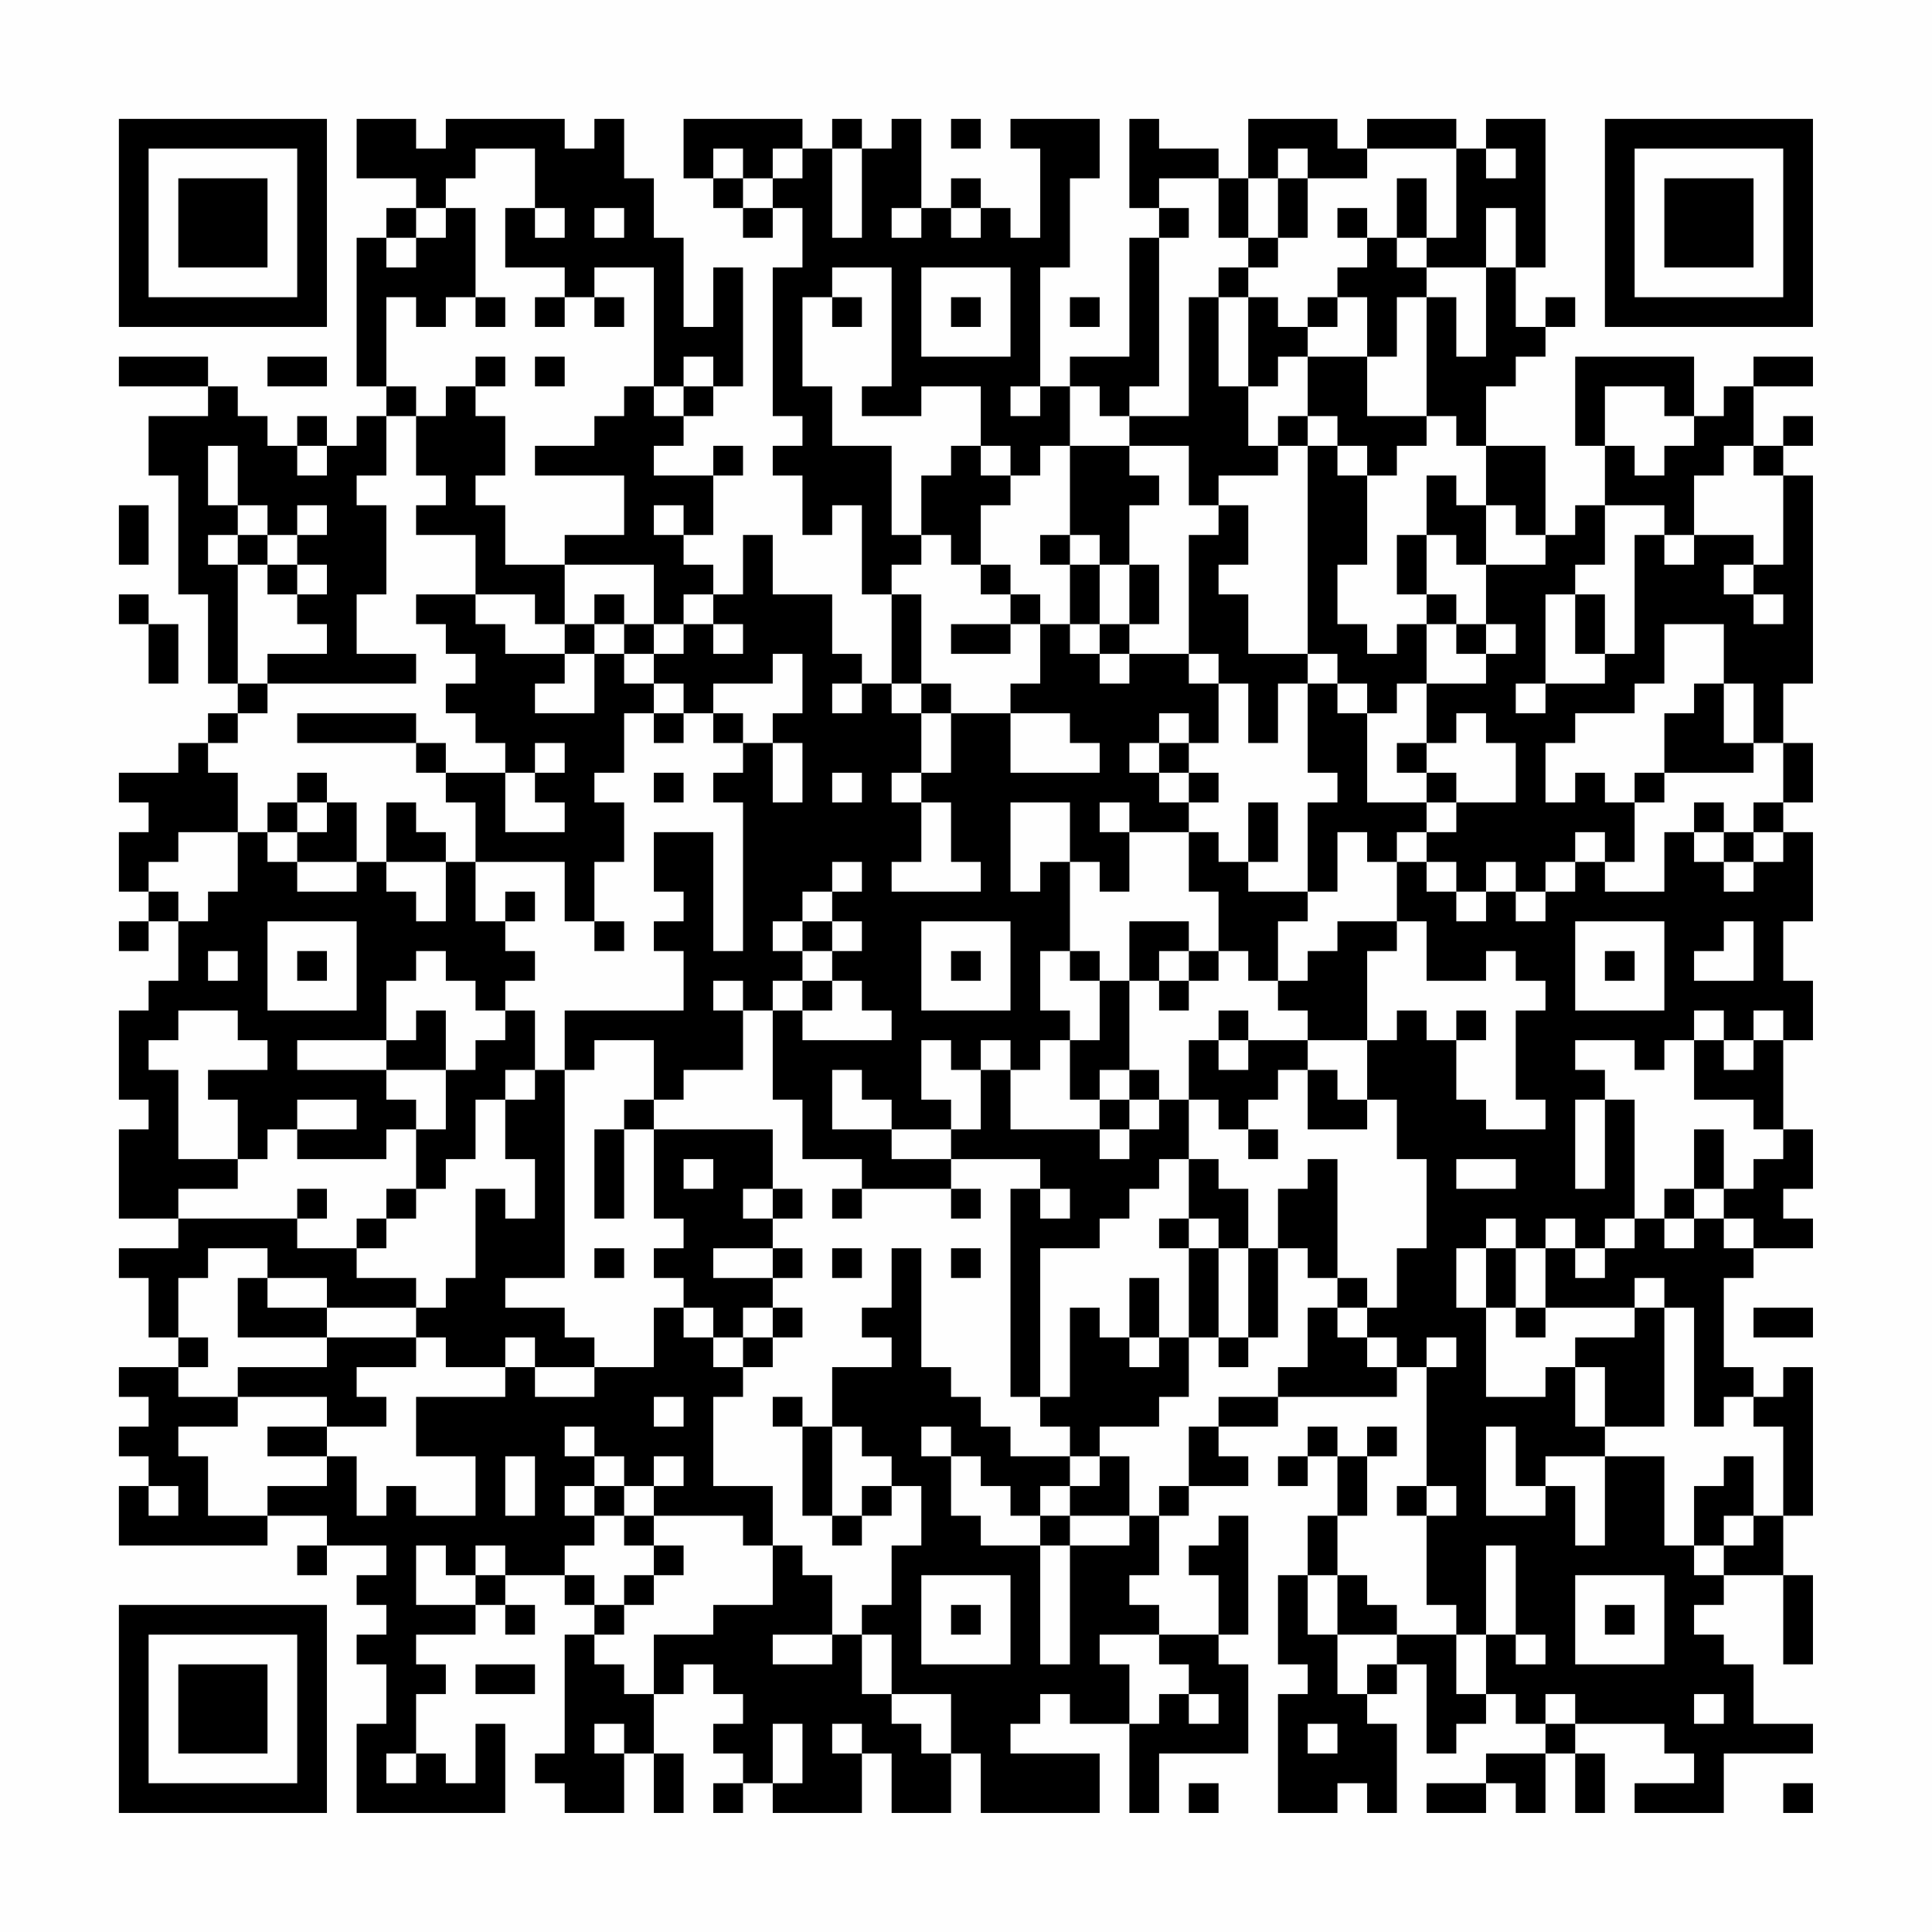 <?xml version="1.0" encoding="UTF-8"?>
<svg xmlns="http://www.w3.org/2000/svg" version="1.1" width="300" height="300" viewBox="0 0 300 300"><rect x="0" y="0" width="300" height="300" fill="#fefefe"/><g transform="scale(4.615)"><g transform="translate(4,4)"><path fill-rule="evenodd" d="M8 0L8 2L10 2L10 3L9 3L9 4L8 4L8 9L9 9L9 10L8 10L8 11L7 11L7 10L6 10L6 11L5 11L5 10L4 10L4 9L3 9L3 8L0 8L0 9L3 9L3 10L1 10L1 12L2 12L2 16L3 16L3 19L4 19L4 20L3 20L3 21L2 21L2 22L0 22L0 23L1 23L1 24L0 24L0 26L1 26L1 27L0 27L0 28L1 28L1 27L2 27L2 29L1 29L1 30L0 30L0 33L1 33L1 34L0 34L0 37L2 37L2 38L0 38L0 39L1 39L1 41L2 41L2 42L0 42L0 43L1 43L1 44L0 44L0 45L1 45L1 46L0 46L0 48L5 48L5 47L7 47L7 48L6 48L6 49L7 49L7 48L9 48L9 49L8 49L8 50L9 50L9 51L8 51L8 52L9 52L9 54L8 54L8 57L13 57L13 54L12 54L12 56L11 56L11 55L10 55L10 53L11 53L11 52L10 52L10 51L12 51L12 50L13 50L13 51L14 51L14 50L13 50L13 49L15 49L15 50L16 50L16 51L15 51L15 55L14 55L14 56L15 56L15 57L17 57L17 55L18 55L18 57L19 57L19 55L18 55L18 53L19 53L19 52L20 52L20 53L21 53L21 54L20 54L20 55L21 55L21 56L20 56L20 57L21 57L21 56L22 56L22 57L25 57L25 55L26 55L26 57L28 57L28 55L29 55L29 57L33 57L33 55L30 55L30 54L31 54L31 53L32 53L32 54L34 54L34 57L35 57L35 55L38 55L38 52L37 52L37 51L38 51L38 47L37 47L37 48L36 48L36 49L37 49L37 51L35 51L35 50L34 50L34 49L35 49L35 47L36 47L36 46L38 46L38 45L37 45L37 44L39 44L39 43L43 43L43 42L44 42L44 46L43 46L43 47L44 47L44 50L45 50L45 51L43 51L43 50L42 50L42 49L41 49L41 47L42 47L42 45L43 45L43 44L42 44L42 45L41 45L41 44L40 44L40 45L39 45L39 46L40 46L40 45L41 45L41 47L40 47L40 49L39 49L39 52L40 52L40 53L39 53L39 57L41 57L41 56L42 56L42 57L43 57L43 54L42 54L42 53L43 53L43 52L44 52L44 55L45 55L45 54L46 54L46 53L47 53L47 54L48 54L48 55L46 55L46 56L44 56L44 57L46 57L46 56L47 56L47 57L48 57L48 55L49 55L49 57L50 57L50 55L49 55L49 54L52 54L52 55L53 55L53 56L51 56L51 57L54 57L54 55L57 55L57 54L55 54L55 52L54 52L54 51L53 51L53 50L54 50L54 49L56 49L56 52L57 52L57 49L56 49L56 47L57 47L57 42L56 42L56 43L55 43L55 42L54 42L54 39L55 39L55 38L57 38L57 37L56 37L56 36L57 36L57 34L56 34L56 31L57 31L57 29L56 29L56 27L57 27L57 24L56 24L56 23L57 23L57 21L56 21L56 19L57 19L57 12L56 12L56 11L57 11L57 10L56 10L56 11L55 11L55 9L57 9L57 8L55 8L55 9L54 9L54 10L53 10L53 8L49 8L49 11L50 11L50 13L49 13L49 14L48 14L48 11L46 11L46 9L47 9L47 8L48 8L48 7L49 7L49 6L48 6L48 7L47 7L47 5L48 5L48 0L46 0L46 1L45 1L45 0L42 0L42 1L41 1L41 0L38 0L38 2L37 2L37 1L35 1L35 0L34 0L34 3L35 3L35 4L34 4L34 8L32 8L32 9L31 9L31 5L32 5L32 2L33 2L33 0L30 0L30 1L31 1L31 4L30 4L30 3L29 3L29 2L28 2L28 3L27 3L27 0L26 0L26 1L25 1L25 0L24 0L24 1L23 1L23 0L19 0L19 2L20 2L20 3L21 3L21 4L22 4L22 3L23 3L23 5L22 5L22 10L23 10L23 11L22 11L22 12L23 12L23 14L24 14L24 13L25 13L25 16L26 16L26 19L25 19L25 18L24 18L24 16L22 16L22 14L21 14L21 16L20 16L20 15L19 15L19 14L20 14L20 12L21 12L21 11L20 11L20 12L18 12L18 11L19 11L19 10L20 10L20 9L21 9L21 5L20 5L20 7L19 7L19 4L18 4L18 2L17 2L17 0L16 0L16 1L15 1L15 0L11 0L11 1L10 1L10 0ZM28 0L28 1L29 1L29 0ZM12 1L12 2L11 2L11 3L10 3L10 4L9 4L9 5L10 5L10 4L11 4L11 3L12 3L12 6L11 6L11 7L10 7L10 6L9 6L9 9L10 9L10 10L9 10L9 12L8 12L8 13L9 13L9 16L8 16L8 18L10 18L10 19L5 19L5 18L7 18L7 17L6 17L6 16L7 16L7 15L6 15L6 14L7 14L7 13L6 13L6 14L5 14L5 13L4 13L4 11L3 11L3 13L4 13L4 14L3 14L3 15L4 15L4 19L5 19L5 20L4 20L4 21L3 21L3 22L4 22L4 24L2 24L2 25L1 25L1 26L2 26L2 27L3 27L3 26L4 26L4 24L5 24L5 25L6 25L6 26L8 26L8 25L9 25L9 26L10 26L10 27L11 27L11 25L12 25L12 27L13 27L13 28L14 28L14 29L13 29L13 30L12 30L12 29L11 29L11 28L10 28L10 29L9 29L9 31L6 31L6 32L9 32L9 33L10 33L10 34L9 34L9 35L6 35L6 34L8 34L8 33L6 33L6 34L5 34L5 35L4 35L4 33L3 33L3 32L5 32L5 31L4 31L4 30L2 30L2 31L1 31L1 32L2 32L2 35L4 35L4 36L2 36L2 37L6 37L6 38L8 38L8 39L10 39L10 40L7 40L7 39L5 39L5 38L3 38L3 39L2 39L2 41L3 41L3 42L2 42L2 43L4 43L4 44L2 44L2 45L3 45L3 47L5 47L5 46L7 46L7 45L8 45L8 47L9 47L9 46L10 46L10 47L12 47L12 45L10 45L10 43L13 43L13 42L14 42L14 43L16 43L16 42L18 42L18 40L19 40L19 41L20 41L20 42L21 42L21 43L20 43L20 46L22 46L22 48L21 48L21 47L18 47L18 46L19 46L19 45L18 45L18 46L17 46L17 45L16 45L16 44L15 44L15 45L16 45L16 46L15 46L15 47L16 47L16 48L15 48L15 49L16 49L16 50L17 50L17 51L16 51L16 52L17 52L17 53L18 53L18 51L20 51L20 50L22 50L22 48L23 48L23 49L24 49L24 51L22 51L22 52L24 52L24 51L25 51L25 53L26 53L26 54L27 54L27 55L28 55L28 53L26 53L26 51L25 51L25 50L26 50L26 48L27 48L27 46L26 46L26 45L25 45L25 44L24 44L24 42L26 42L26 41L25 41L25 40L26 40L26 38L27 38L27 42L28 42L28 43L29 43L29 44L30 44L30 45L32 45L32 46L31 46L31 47L30 47L30 46L29 46L29 45L28 45L28 44L27 44L27 45L28 45L28 47L29 47L29 48L31 48L31 52L32 52L32 48L34 48L34 47L35 47L35 46L36 46L36 44L37 44L37 43L39 43L39 42L40 42L40 40L41 40L41 41L42 41L42 42L43 42L43 41L42 41L42 40L43 40L43 38L44 38L44 35L43 35L43 33L42 33L42 31L43 31L43 30L44 30L44 31L45 31L45 33L46 33L46 34L48 34L48 33L47 33L47 30L48 30L48 29L47 29L47 28L46 28L46 29L44 29L44 27L43 27L43 25L44 25L44 26L45 26L45 27L46 27L46 26L47 26L47 27L48 27L48 26L49 26L49 25L50 25L50 26L52 26L52 24L53 24L53 25L54 25L54 26L55 26L55 25L56 25L56 24L55 24L55 23L56 23L56 21L55 21L55 19L54 19L54 17L52 17L52 19L51 19L51 20L49 20L49 21L48 21L48 23L49 23L49 22L50 22L50 23L51 23L51 25L50 25L50 24L49 24L49 25L48 25L48 26L47 26L47 25L46 25L46 26L45 26L45 25L44 25L44 24L45 24L45 23L47 23L47 21L46 21L46 20L45 20L45 21L44 21L44 19L46 19L46 18L47 18L47 17L46 17L46 15L48 15L48 14L47 14L47 13L46 13L46 11L45 11L45 10L44 10L44 6L45 6L45 8L46 8L46 5L47 5L47 3L46 3L46 5L44 5L44 4L45 4L45 1L42 1L42 2L40 2L40 1L39 1L39 2L38 2L38 4L37 4L37 2L35 2L35 3L36 3L36 4L35 4L35 9L34 9L34 10L33 10L33 9L32 9L32 11L31 11L31 12L30 12L30 11L29 11L29 9L27 9L27 10L25 10L25 9L26 9L26 5L24 5L24 6L23 6L23 9L24 9L24 11L26 11L26 14L27 14L27 15L26 15L26 16L27 16L27 19L26 19L26 20L27 20L27 22L26 22L26 23L27 23L27 25L26 25L26 26L29 26L29 25L28 25L28 23L27 23L27 22L28 22L28 20L30 20L30 22L33 22L33 21L32 21L32 20L30 20L30 19L31 19L31 17L32 17L32 18L33 18L33 19L34 19L34 18L36 18L36 19L37 19L37 21L36 21L36 20L35 20L35 21L34 21L34 22L35 22L35 23L36 23L36 24L34 24L34 23L33 23L33 24L34 24L34 26L33 26L33 25L32 25L32 23L30 23L30 26L31 26L31 25L32 25L32 28L31 28L31 30L32 30L32 31L31 31L31 32L30 32L30 31L29 31L29 32L28 32L28 31L27 31L27 33L28 33L28 34L26 34L26 33L25 33L25 32L24 32L24 34L26 34L26 35L28 35L28 36L25 36L25 35L23 35L23 33L22 33L22 30L23 30L23 31L26 31L26 30L25 30L25 29L24 29L24 28L25 28L25 27L24 27L24 26L25 26L25 25L24 25L24 26L23 26L23 27L22 27L22 28L23 28L23 29L22 29L22 30L21 30L21 29L20 29L20 30L21 30L21 32L19 32L19 33L18 33L18 31L16 31L16 32L15 32L15 30L19 30L19 28L18 28L18 27L19 27L19 26L18 26L18 24L20 24L20 28L21 28L21 23L20 23L20 22L21 22L21 21L22 21L22 23L23 23L23 21L22 21L22 20L23 20L23 18L22 18L22 19L20 19L20 20L19 20L19 19L18 19L18 18L19 18L19 17L20 17L20 18L21 18L21 17L20 17L20 16L19 16L19 17L18 17L18 15L15 15L15 14L17 14L17 12L14 12L14 11L16 11L16 10L17 10L17 9L18 9L18 10L19 10L19 9L20 9L20 8L19 8L19 9L18 9L18 5L16 5L16 6L15 6L15 5L13 5L13 3L14 3L14 4L15 4L15 3L14 3L14 1ZM20 1L20 2L21 2L21 3L22 3L22 2L23 2L23 1L22 1L22 2L21 2L21 1ZM24 1L24 4L25 4L25 1ZM46 1L46 2L47 2L47 1ZM39 2L39 4L38 4L38 5L37 5L37 6L36 6L36 10L34 10L34 11L32 11L32 14L31 14L31 15L32 15L32 17L33 17L33 18L34 18L34 17L35 17L35 15L34 15L34 13L35 13L35 12L34 12L34 11L36 11L36 13L37 13L37 14L36 14L36 18L37 18L37 19L38 19L38 21L39 21L39 19L40 19L40 22L41 22L41 23L40 23L40 26L38 26L38 25L39 25L39 23L38 23L38 25L37 25L37 24L36 24L36 26L37 26L37 28L36 28L36 27L34 27L34 29L33 29L33 28L32 28L32 29L33 29L33 31L32 31L32 33L33 33L33 34L30 34L30 32L29 32L29 34L28 34L28 35L31 35L31 36L30 36L30 43L31 43L31 44L32 44L32 45L33 45L33 46L32 46L32 47L31 47L31 48L32 48L32 47L34 47L34 45L33 45L33 44L35 44L35 43L36 43L36 41L37 41L37 42L38 42L38 41L39 41L39 38L40 38L40 39L41 39L41 40L42 40L42 39L41 39L41 35L40 35L40 36L39 36L39 38L38 38L38 36L37 36L37 35L36 35L36 33L37 33L37 34L38 34L38 35L39 35L39 34L38 34L38 33L39 33L39 32L40 32L40 34L42 34L42 33L41 33L41 32L40 32L40 31L42 31L42 28L43 28L43 27L41 27L41 28L40 28L40 29L39 29L39 27L40 27L40 26L41 26L41 24L42 24L42 25L43 25L43 24L44 24L44 23L45 23L45 22L44 22L44 21L43 21L43 22L44 22L44 23L42 23L42 20L43 20L43 19L44 19L44 17L45 17L45 18L46 18L46 17L45 17L45 16L44 16L44 14L45 14L45 15L46 15L46 13L45 13L45 12L44 12L44 14L43 14L43 16L44 16L44 17L43 17L43 18L42 18L42 17L41 17L41 15L42 15L42 12L43 12L43 11L44 11L44 10L42 10L42 8L43 8L43 6L44 6L44 5L43 5L43 4L44 4L44 2L43 2L43 4L42 4L42 3L41 3L41 4L42 4L42 5L41 5L41 6L40 6L40 7L39 7L39 6L38 6L38 5L39 5L39 4L40 4L40 2ZM16 3L16 4L17 4L17 3ZM26 3L26 4L27 4L27 3ZM28 3L28 4L29 4L29 3ZM27 5L27 8L30 8L30 5ZM12 6L12 7L13 7L13 6ZM14 6L14 7L15 7L15 6ZM16 6L16 7L17 7L17 6ZM24 6L24 7L25 7L25 6ZM28 6L28 7L29 7L29 6ZM32 6L32 7L33 7L33 6ZM37 6L37 9L38 9L38 11L39 11L39 12L37 12L37 13L38 13L38 15L37 15L37 16L38 16L38 18L40 18L40 19L41 19L41 20L42 20L42 19L41 19L41 18L40 18L40 11L41 11L41 12L42 12L42 11L41 11L41 10L40 10L40 8L42 8L42 6L41 6L41 7L40 7L40 8L39 8L39 9L38 9L38 6ZM5 8L5 9L7 9L7 8ZM12 8L12 9L11 9L11 10L10 10L10 12L11 12L11 13L10 13L10 14L12 14L12 16L10 16L10 17L11 17L11 18L12 18L12 19L11 19L11 20L12 20L12 21L13 21L13 22L11 22L11 21L10 21L10 20L6 20L6 21L10 21L10 22L11 22L11 23L12 23L12 25L15 25L15 27L16 27L16 28L17 28L17 27L16 27L16 25L17 25L17 23L16 23L16 22L17 22L17 20L18 20L18 21L19 21L19 20L18 20L18 19L17 19L17 18L18 18L18 17L17 17L17 16L16 16L16 17L15 17L15 15L13 15L13 13L12 13L12 12L13 12L13 10L12 10L12 9L13 9L13 8ZM14 8L14 9L15 9L15 8ZM30 9L30 10L31 10L31 9ZM50 9L50 11L51 11L51 12L52 12L52 11L53 11L53 10L52 10L52 9ZM39 10L39 11L40 11L40 10ZM6 11L6 12L7 12L7 11ZM28 11L28 12L27 12L27 14L28 14L28 15L29 15L29 16L30 16L30 17L28 17L28 18L30 18L30 17L31 17L31 16L30 16L30 15L29 15L29 13L30 13L30 12L29 12L29 11ZM54 11L54 12L53 12L53 14L52 14L52 13L50 13L50 15L49 15L49 16L48 16L48 19L47 19L47 20L48 20L48 19L50 19L50 18L51 18L51 14L52 14L52 15L53 15L53 14L55 14L55 15L54 15L54 16L55 16L55 17L56 17L56 16L55 16L55 15L56 15L56 12L55 12L55 11ZM0 13L0 15L1 15L1 13ZM18 13L18 14L19 14L19 13ZM4 14L4 15L5 15L5 16L6 16L6 15L5 15L5 14ZM32 14L32 15L33 15L33 17L34 17L34 15L33 15L33 14ZM0 16L0 17L1 17L1 19L2 19L2 17L1 17L1 16ZM12 16L12 17L13 17L13 18L15 18L15 19L14 19L14 20L16 20L16 18L17 18L17 17L16 17L16 18L15 18L15 17L14 17L14 16ZM49 16L49 18L50 18L50 16ZM24 19L24 20L25 20L25 19ZM27 19L27 20L28 20L28 19ZM53 19L53 20L52 20L52 22L51 22L51 23L52 23L52 22L55 22L55 21L54 21L54 19ZM20 20L20 21L21 21L21 20ZM14 21L14 22L13 22L13 24L15 24L15 23L14 23L14 22L15 22L15 21ZM35 21L35 22L36 22L36 23L37 23L37 22L36 22L36 21ZM6 22L6 23L5 23L5 24L6 24L6 25L8 25L8 23L7 23L7 22ZM18 22L18 23L19 23L19 22ZM24 22L24 23L25 23L25 22ZM6 23L6 24L7 24L7 23ZM9 23L9 25L11 25L11 24L10 24L10 23ZM53 23L53 24L54 24L54 25L55 25L55 24L54 24L54 23ZM13 26L13 27L14 27L14 26ZM5 27L5 30L8 30L8 27ZM23 27L23 28L24 28L24 27ZM27 27L27 30L30 30L30 27ZM49 27L49 30L52 30L52 27ZM54 27L54 28L53 28L53 29L55 29L55 27ZM3 28L3 29L4 29L4 28ZM6 28L6 29L7 29L7 28ZM28 28L28 29L29 29L29 28ZM35 28L35 29L34 29L34 32L33 32L33 33L34 33L34 34L33 34L33 35L34 35L34 34L35 34L35 33L36 33L36 31L37 31L37 32L38 32L38 31L40 31L40 30L39 30L39 29L38 29L38 28L37 28L37 29L36 29L36 28ZM50 28L50 29L51 29L51 28ZM23 29L23 30L24 30L24 29ZM35 29L35 30L36 30L36 29ZM10 30L10 31L9 31L9 32L11 32L11 34L10 34L10 36L9 36L9 37L8 37L8 38L9 38L9 37L10 37L10 36L11 36L11 35L12 35L12 33L13 33L13 35L14 35L14 37L13 37L13 36L12 36L12 39L11 39L11 40L10 40L10 41L7 41L7 40L5 40L5 39L4 39L4 41L7 41L7 42L4 42L4 43L7 43L7 44L5 44L5 45L7 45L7 44L9 44L9 43L8 43L8 42L10 42L10 41L11 41L11 42L13 42L13 41L14 41L14 42L16 42L16 41L15 41L15 40L13 40L13 39L15 39L15 32L14 32L14 30L13 30L13 31L12 31L12 32L11 32L11 30ZM37 30L37 31L38 31L38 30ZM45 30L45 31L46 31L46 30ZM53 30L53 31L52 31L52 32L51 32L51 31L49 31L49 32L50 32L50 33L49 33L49 36L50 36L50 33L51 33L51 37L50 37L50 38L49 38L49 37L48 37L48 38L47 38L47 37L46 37L46 38L45 38L45 40L46 40L46 43L48 43L48 42L49 42L49 44L50 44L50 45L48 45L48 46L47 46L47 44L46 44L46 47L48 47L48 46L49 46L49 48L50 48L50 45L52 45L52 48L53 48L53 49L54 49L54 48L55 48L55 47L56 47L56 44L55 44L55 43L54 43L54 44L53 44L53 40L52 40L52 39L51 39L51 40L48 40L48 38L49 38L49 39L50 39L50 38L51 38L51 37L52 37L52 38L53 38L53 37L54 37L54 38L55 38L55 37L54 37L54 36L55 36L55 35L56 35L56 34L55 34L55 33L53 33L53 31L54 31L54 32L55 32L55 31L56 31L56 30L55 30L55 31L54 31L54 30ZM13 32L13 33L14 33L14 32ZM34 32L34 33L35 33L35 32ZM17 33L17 34L16 34L16 37L17 37L17 34L18 34L18 37L19 37L19 38L18 38L18 39L19 39L19 40L20 40L20 41L21 41L21 42L22 42L22 41L23 41L23 40L22 40L22 39L23 39L23 38L22 38L22 37L23 37L23 36L22 36L22 34L18 34L18 33ZM53 34L53 36L52 36L52 37L53 37L53 36L54 36L54 34ZM19 35L19 36L20 36L20 35ZM35 35L35 36L34 36L34 37L33 37L33 38L31 38L31 43L32 43L32 40L33 40L33 41L34 41L34 42L35 42L35 41L36 41L36 38L37 38L37 41L38 41L38 38L37 38L37 37L36 37L36 35ZM45 35L45 36L47 36L47 35ZM6 36L6 37L7 37L7 36ZM21 36L21 37L22 37L22 36ZM24 36L24 37L25 37L25 36ZM28 36L28 37L29 37L29 36ZM31 36L31 37L32 37L32 36ZM35 37L35 38L36 38L36 37ZM16 38L16 39L17 39L17 38ZM20 38L20 39L22 39L22 38ZM24 38L24 39L25 39L25 38ZM28 38L28 39L29 39L29 38ZM46 38L46 40L47 40L47 41L48 41L48 40L47 40L47 38ZM34 39L34 41L35 41L35 39ZM21 40L21 41L22 41L22 40ZM51 40L51 41L49 41L49 42L50 42L50 44L52 44L52 40ZM55 40L55 41L57 41L57 40ZM44 41L44 42L45 42L45 41ZM18 43L18 44L19 44L19 43ZM22 43L22 44L23 44L23 47L24 47L24 48L25 48L25 47L26 47L26 46L25 46L25 47L24 47L24 44L23 44L23 43ZM13 45L13 47L14 47L14 45ZM54 45L54 46L53 46L53 48L54 48L54 47L55 47L55 45ZM1 46L1 47L2 47L2 46ZM16 46L16 47L17 47L17 48L18 48L18 49L17 49L17 50L18 50L18 49L19 49L19 48L18 48L18 47L17 47L17 46ZM44 46L44 47L45 47L45 46ZM10 48L10 50L12 50L12 49L13 49L13 48L12 48L12 49L11 49L11 48ZM46 48L46 51L45 51L45 53L46 53L46 51L47 51L47 52L48 52L48 51L47 51L47 48ZM27 49L27 52L30 52L30 49ZM40 49L40 51L41 51L41 53L42 53L42 52L43 52L43 51L41 51L41 49ZM49 49L49 52L52 52L52 49ZM28 50L28 51L29 51L29 50ZM50 50L50 51L51 51L51 50ZM33 51L33 52L34 52L34 54L35 54L35 53L36 53L36 54L37 54L37 53L36 53L36 52L35 52L35 51ZM12 52L12 53L14 53L14 52ZM48 53L48 54L49 54L49 53ZM53 53L53 54L54 54L54 53ZM16 54L16 55L17 55L17 54ZM22 54L22 56L23 56L23 54ZM24 54L24 55L25 55L25 54ZM40 54L40 55L41 55L41 54ZM9 55L9 56L10 56L10 55ZM36 56L36 57L37 57L37 56ZM56 56L56 57L57 57L57 56ZM0 0L0 7L7 7L7 0ZM1 1L1 6L6 6L6 1ZM2 2L2 5L5 5L5 2ZM50 0L50 7L57 7L57 0ZM51 1L51 6L56 6L56 1ZM52 2L52 5L55 5L55 2ZM0 50L0 57L7 57L7 50ZM1 51L1 56L6 56L6 51ZM2 52L2 55L5 55L5 52Z" fill="#000000"/></g></g></svg>
